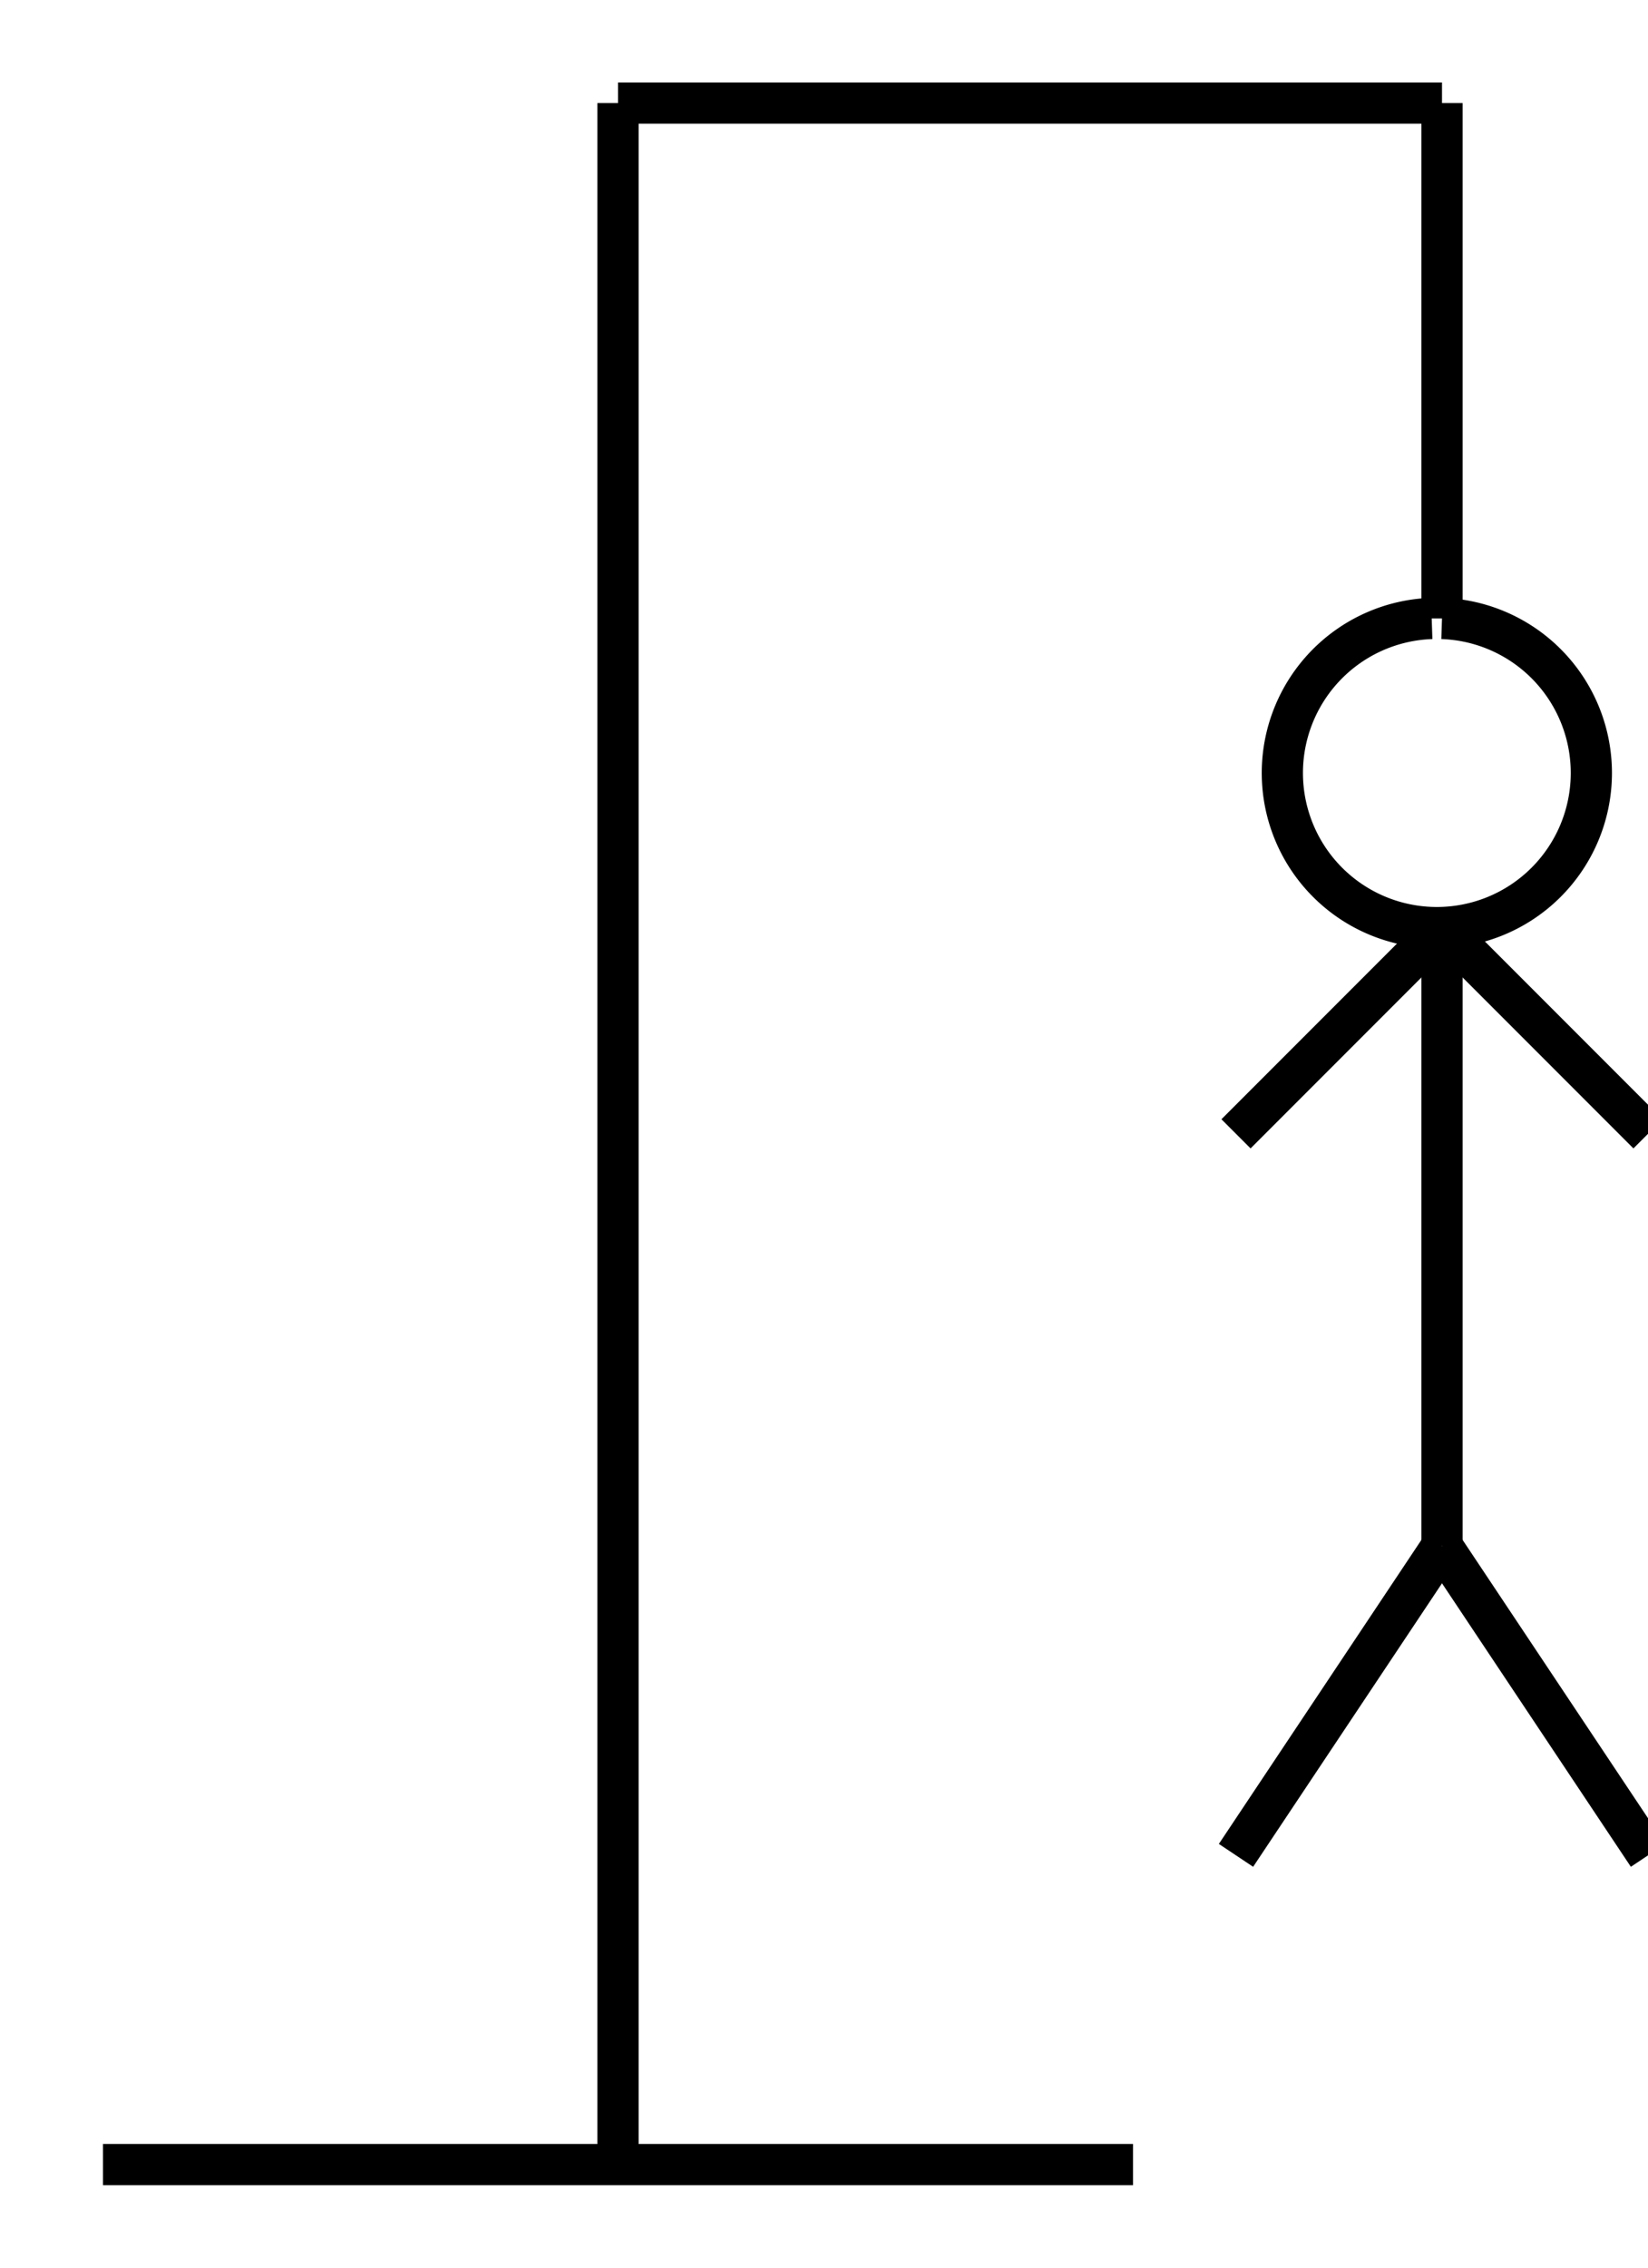 <svg width="160" height="220" viewBox="10 10 160 220" xmlns="http://www.w3.org/2000/svg" stroke="currentColor" stroke-width="4" fill="none">
    <!-- Gallows -->
    <path id="base" d="M 20 220 L 120 220" /> <!-- Base -->
    <path id="vertical-pole" d="M 70 220 L 70 20" /> <!-- Vertical pole -->
    <path id="top-beam" d="M 70 20 L 150 20" /> <!-- Top beam -->
    <path id="rope" d="M 150 20 L 150 70" /> <!-- Rope -->

    <!-- Hangman figure -->
    <path id="head" d="M 150 70 A 15 15 0 1 1 149 70" /> <!-- Head -->
    <path id="body" d="M 150 100 L 150 160" /> <!-- Body -->
    <path id="left-arm" d="M 150 100 L 130 120" /> <!-- Left arm -->
    <path id="right-arm" d="M 150 100 L 170 120" /> <!-- Right arm -->
    <path id="left-leg" d="M 150 160 L 130 190" /> <!-- Left leg -->
    <path id="right-leg" d="M 150 160 L 170 190" /> <!-- Right leg -->
</svg>